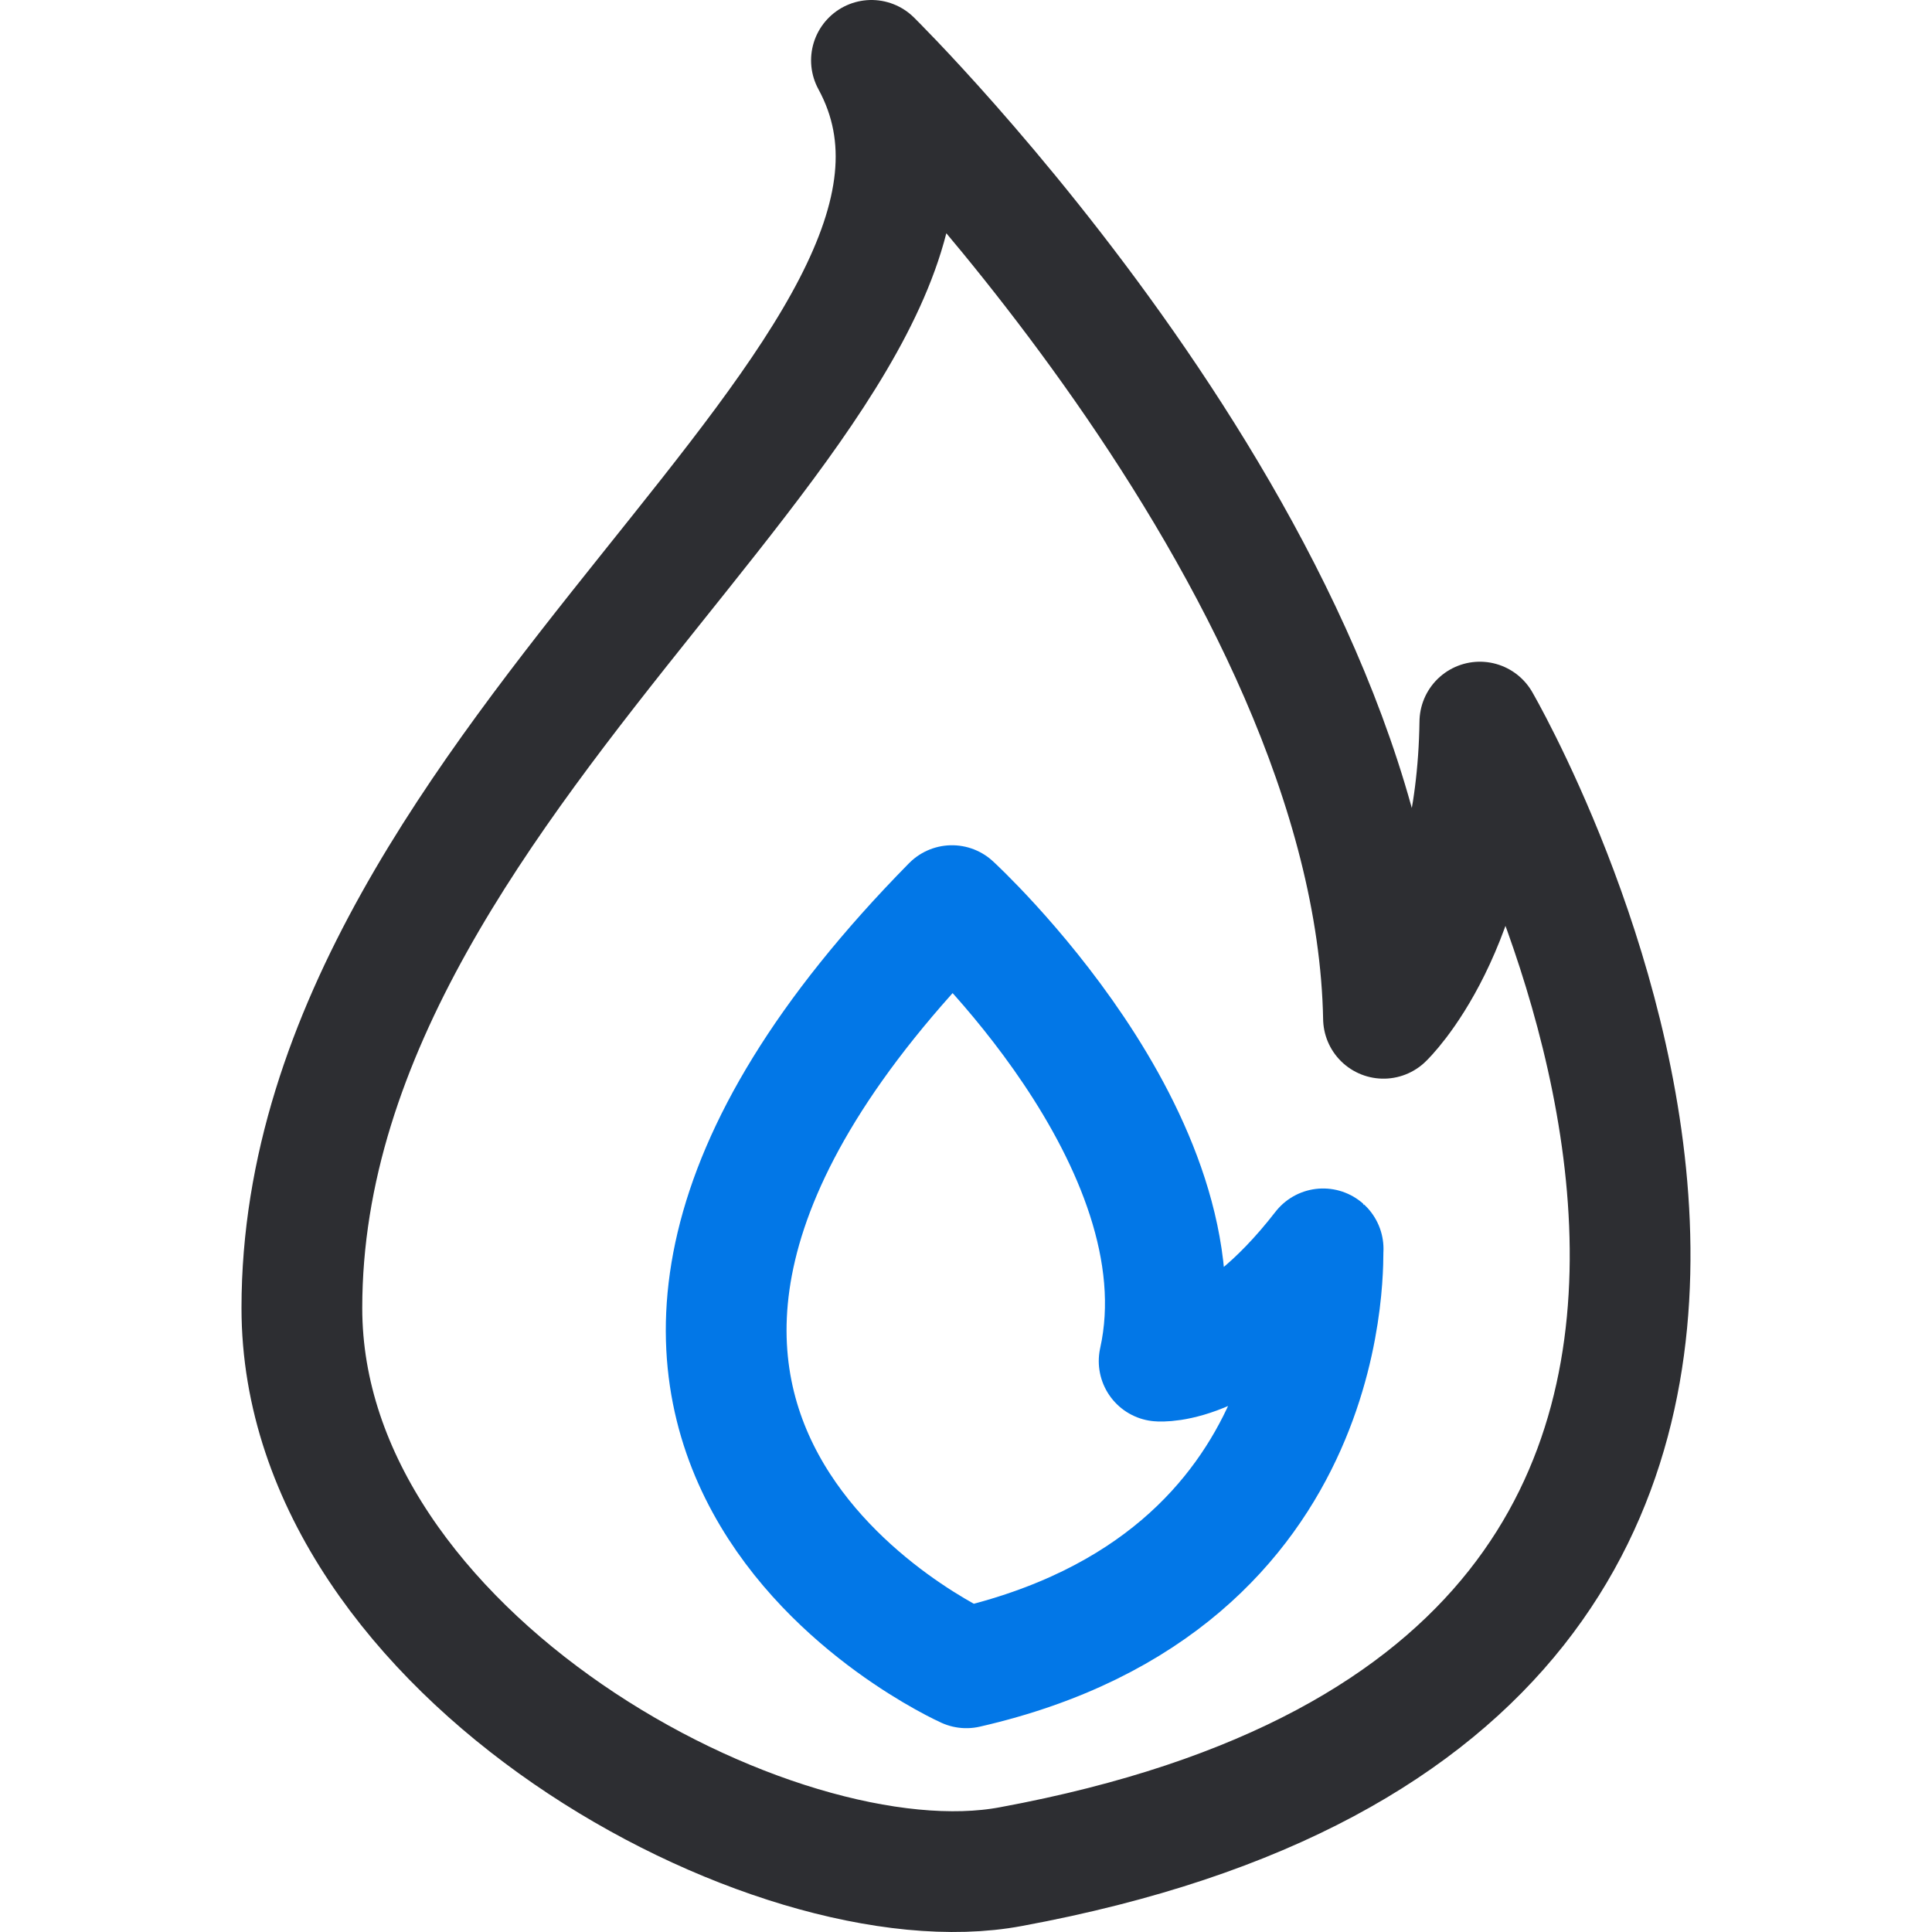 <svg width="32" height="32" viewBox="0 0 32 32" fill="none" xmlns="http://www.w3.org/2000/svg">
    <path d="M16.006 27.624C16.006 27.624 7.216 23.69 15.768 15C15.768 15 20.009 18.891 19.199 22.544C19.199 22.544 20.39 22.652 21.915 20.685C21.891 20.663 22.248 26.197 16.006 27.624Z" stroke="#0277E7" stroke-width="2" stroke-miterlimit="10" stroke-linecap="round" stroke-linejoin="round" />
    <path d="M24.511 11.96C24.464 15.396 22.915 16.866 22.915 16.866C22.772 9.214 14.434 1 14.434 1C17.198 6.08 5 12.478 5 21.665C5 27.415 12.838 31.652 16.745 30.917C33.707 27.783 24.511 11.96 24.511 11.96Z" stroke="#2D2E32" stroke-width="2" stroke-miterlimit="10" stroke-linecap="round" stroke-linejoin="round" />
</svg>
    